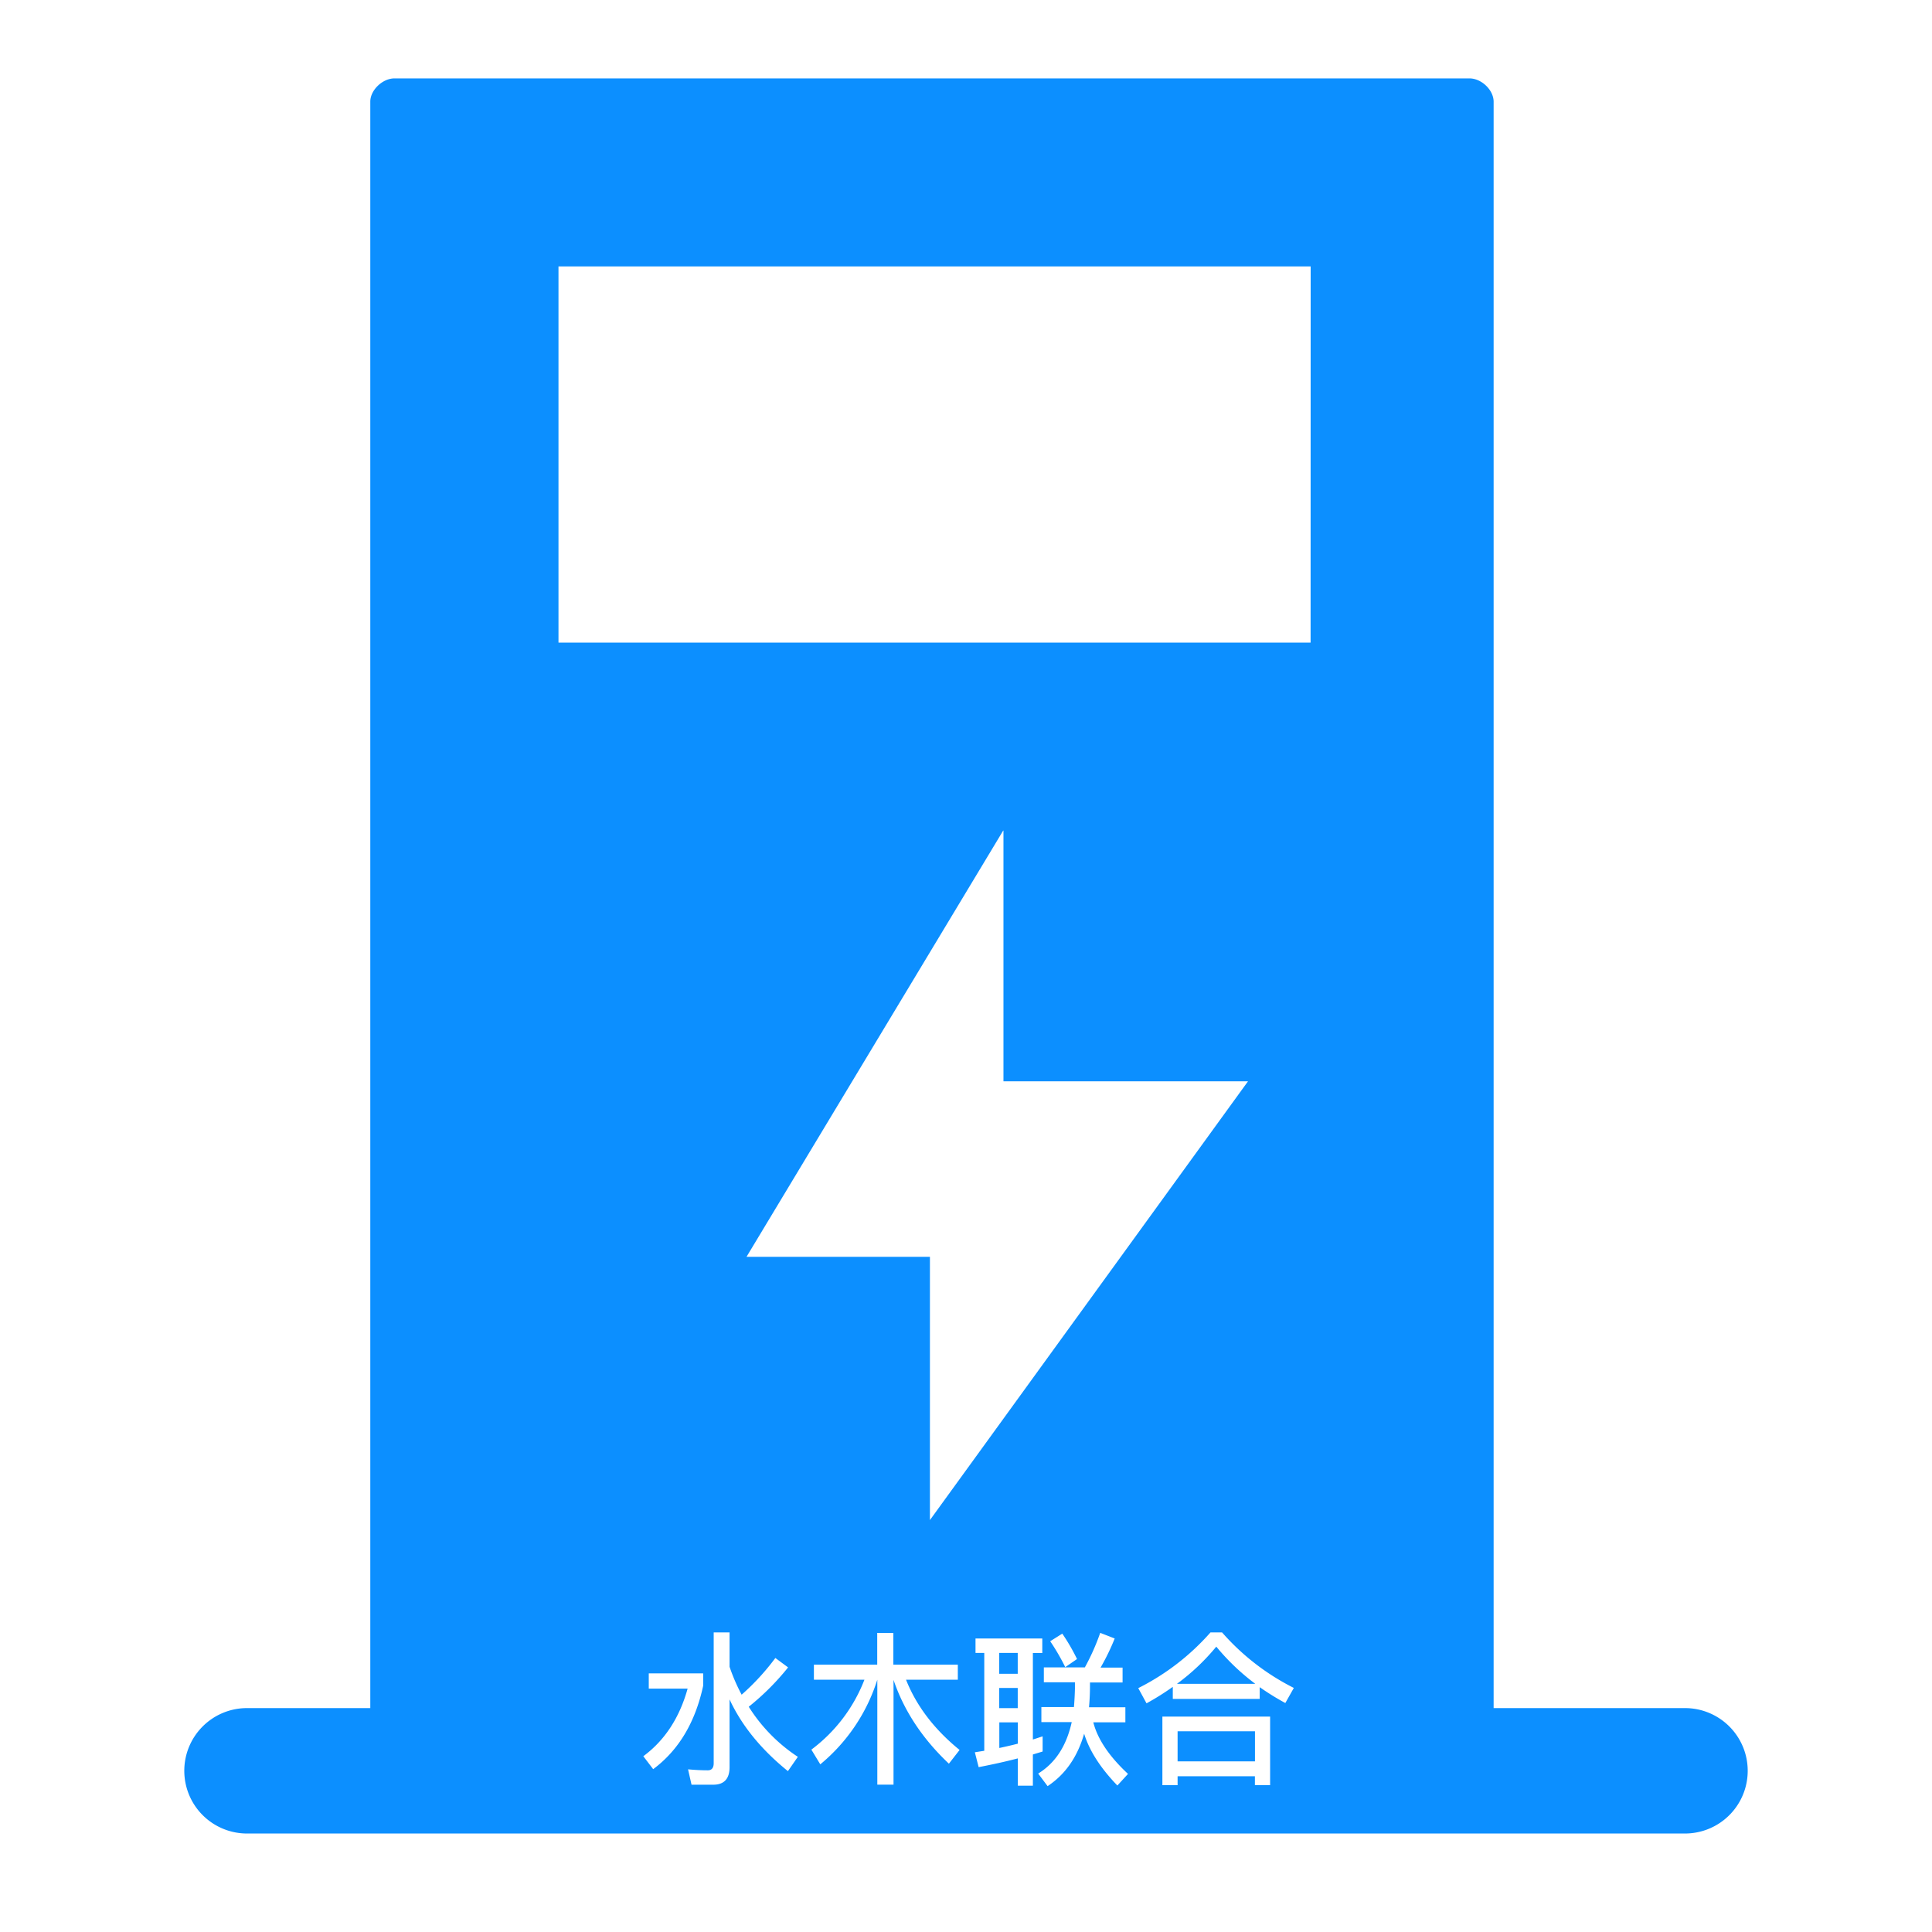 <?xml version="1.0" standalone="no"?><!DOCTYPE svg PUBLIC "-//W3C//DTD SVG 1.1//EN"
  "http://www.w3.org/Graphics/SVG/1.1/DTD/svg11.dtd">
<svg class="icon" width="64px" height="64.00px" viewBox="0 0 1024 1024" version="1.1"
     xmlns="http://www.w3.org/2000/svg">
  <path fill="#0c8fff"
        d="M644.657 872.75a115.009 115.009 0 0 1-20.855 19.719h41.536a119.228 119.228 0 0 1-20.68-19.719zM624.151 917.618h41.011v15.95h-41.011zM529.66 926.467c3.332-0.699 6.665-1.485 9.81-2.284v-11.307h-9.81zM529.61 876.082h9.81v11.045h-9.81z"/>
  <path fill="#0c8fff"
        d="M893.996 905.337h-102.342V53.893c0-6.165-6.415-12.343-12.805-12.343H209.094c-6.39 0-12.83 6.24-12.83 12.306V905.337H129.904A33.236 33.236 0 0 0 97.679 938.56a33.249 33.249 0 0 0 32.225 33.224h764.092a33.236 33.236 0 0 0 0-66.447z m-547.802 32.35l-5.229-6.852c11.395-8.412 19.195-20.418 23.489-35.844h-20.593v-8.063h28.83v6.577q-6.315 29.192-26.496 44.182z m71.414 1.048q-21.292-17.223-30.927-38.029v35.932c0 6.128-2.896 9.286-8.587 9.286h-11.57l-1.847-8.15q5.516 0.524 10.521 0.524c2.009 0 3.07-1.31 3.07-3.744v-69.343h8.412v18.197a98.048 98.048 0 0 0 6.403 14.815 125.93 125.93 0 0 0 17.872-19.457l6.752 4.992a133.905 133.905 0 0 1-20.855 20.855 87.452 87.452 0 0 0 26.022 26.546z m243.86-365.621L492.879 805.679v-139.534h-97.212l136.039-225.9h0.15v132.869z m-90.622 306.213l-6.24 4.293a115.034 115.034 0 0 0-7.975-13.729l6.403-4.031a104.987 104.987 0 0 1 7.813 13.467z m-67.907 55.464q-21.03-19.844-29.355-44.431v55.551h-8.587v-55.639a95.265 95.265 0 0 1-30.228 44.868l-4.73-7.8a84.007 84.007 0 0 0 28.131-37.068h-26.784v-7.975h33.561v-16.824h8.549v16.824h34.172v7.975h-27.457q8.287 20.893 28.394 37.242z m44.506 11.657h-7.975v-14.465c-6.665 1.747-13.579 3.245-20.768 4.643l-2.009-7.888 4.992-0.786v-51.87h-4.643v-7.651h35.395v7.713h-4.992v45.829c1.747-0.524 3.42-1.136 5.167-1.66v8.025l-5.167 1.573z m44.781-0.087c-8.936-9.286-14.815-18.397-17.61-27.457-3.594 12.481-10.072 21.641-19.37 27.782l-4.992-6.665c9.111-5.604 14.977-14.627 17.785-27.258h-16.088v-7.975h17.261q0.399-4.73 0.524-9.722v-3.42h-16.474v-7.888h21.729a119.577 119.577 0 0 0 8.15-18.309l7.676 2.983a121.063 121.063 0 0 1-7.488 15.426h11.657v7.888h-17.273v1.573q0 6.041-0.524 11.57h19.283v7.975h-16.999q3.42 13.404 18.397 27.345z m80.962-0.175h-8.063v-4.73h-40.974v4.73h-8.063v-36.369h57.099z m8.063-43.545a137.063 137.063 0 0 1-13.579-8.412v6.24h-46.066v-6.403a138.86 138.86 0 0 1-13.928 8.736l-4.381-8.063a126.566 126.566 0 0 0 38.291-29.529h6.128a125.593 125.593 0 0 0 38.041 29.429z m13.392-562.042h-398.633V141.208h398.67z"/>
  <path fill="#0c8fff" d="M529.61 894.653h9.81v10.696h-9.81z"/>
</svg>
